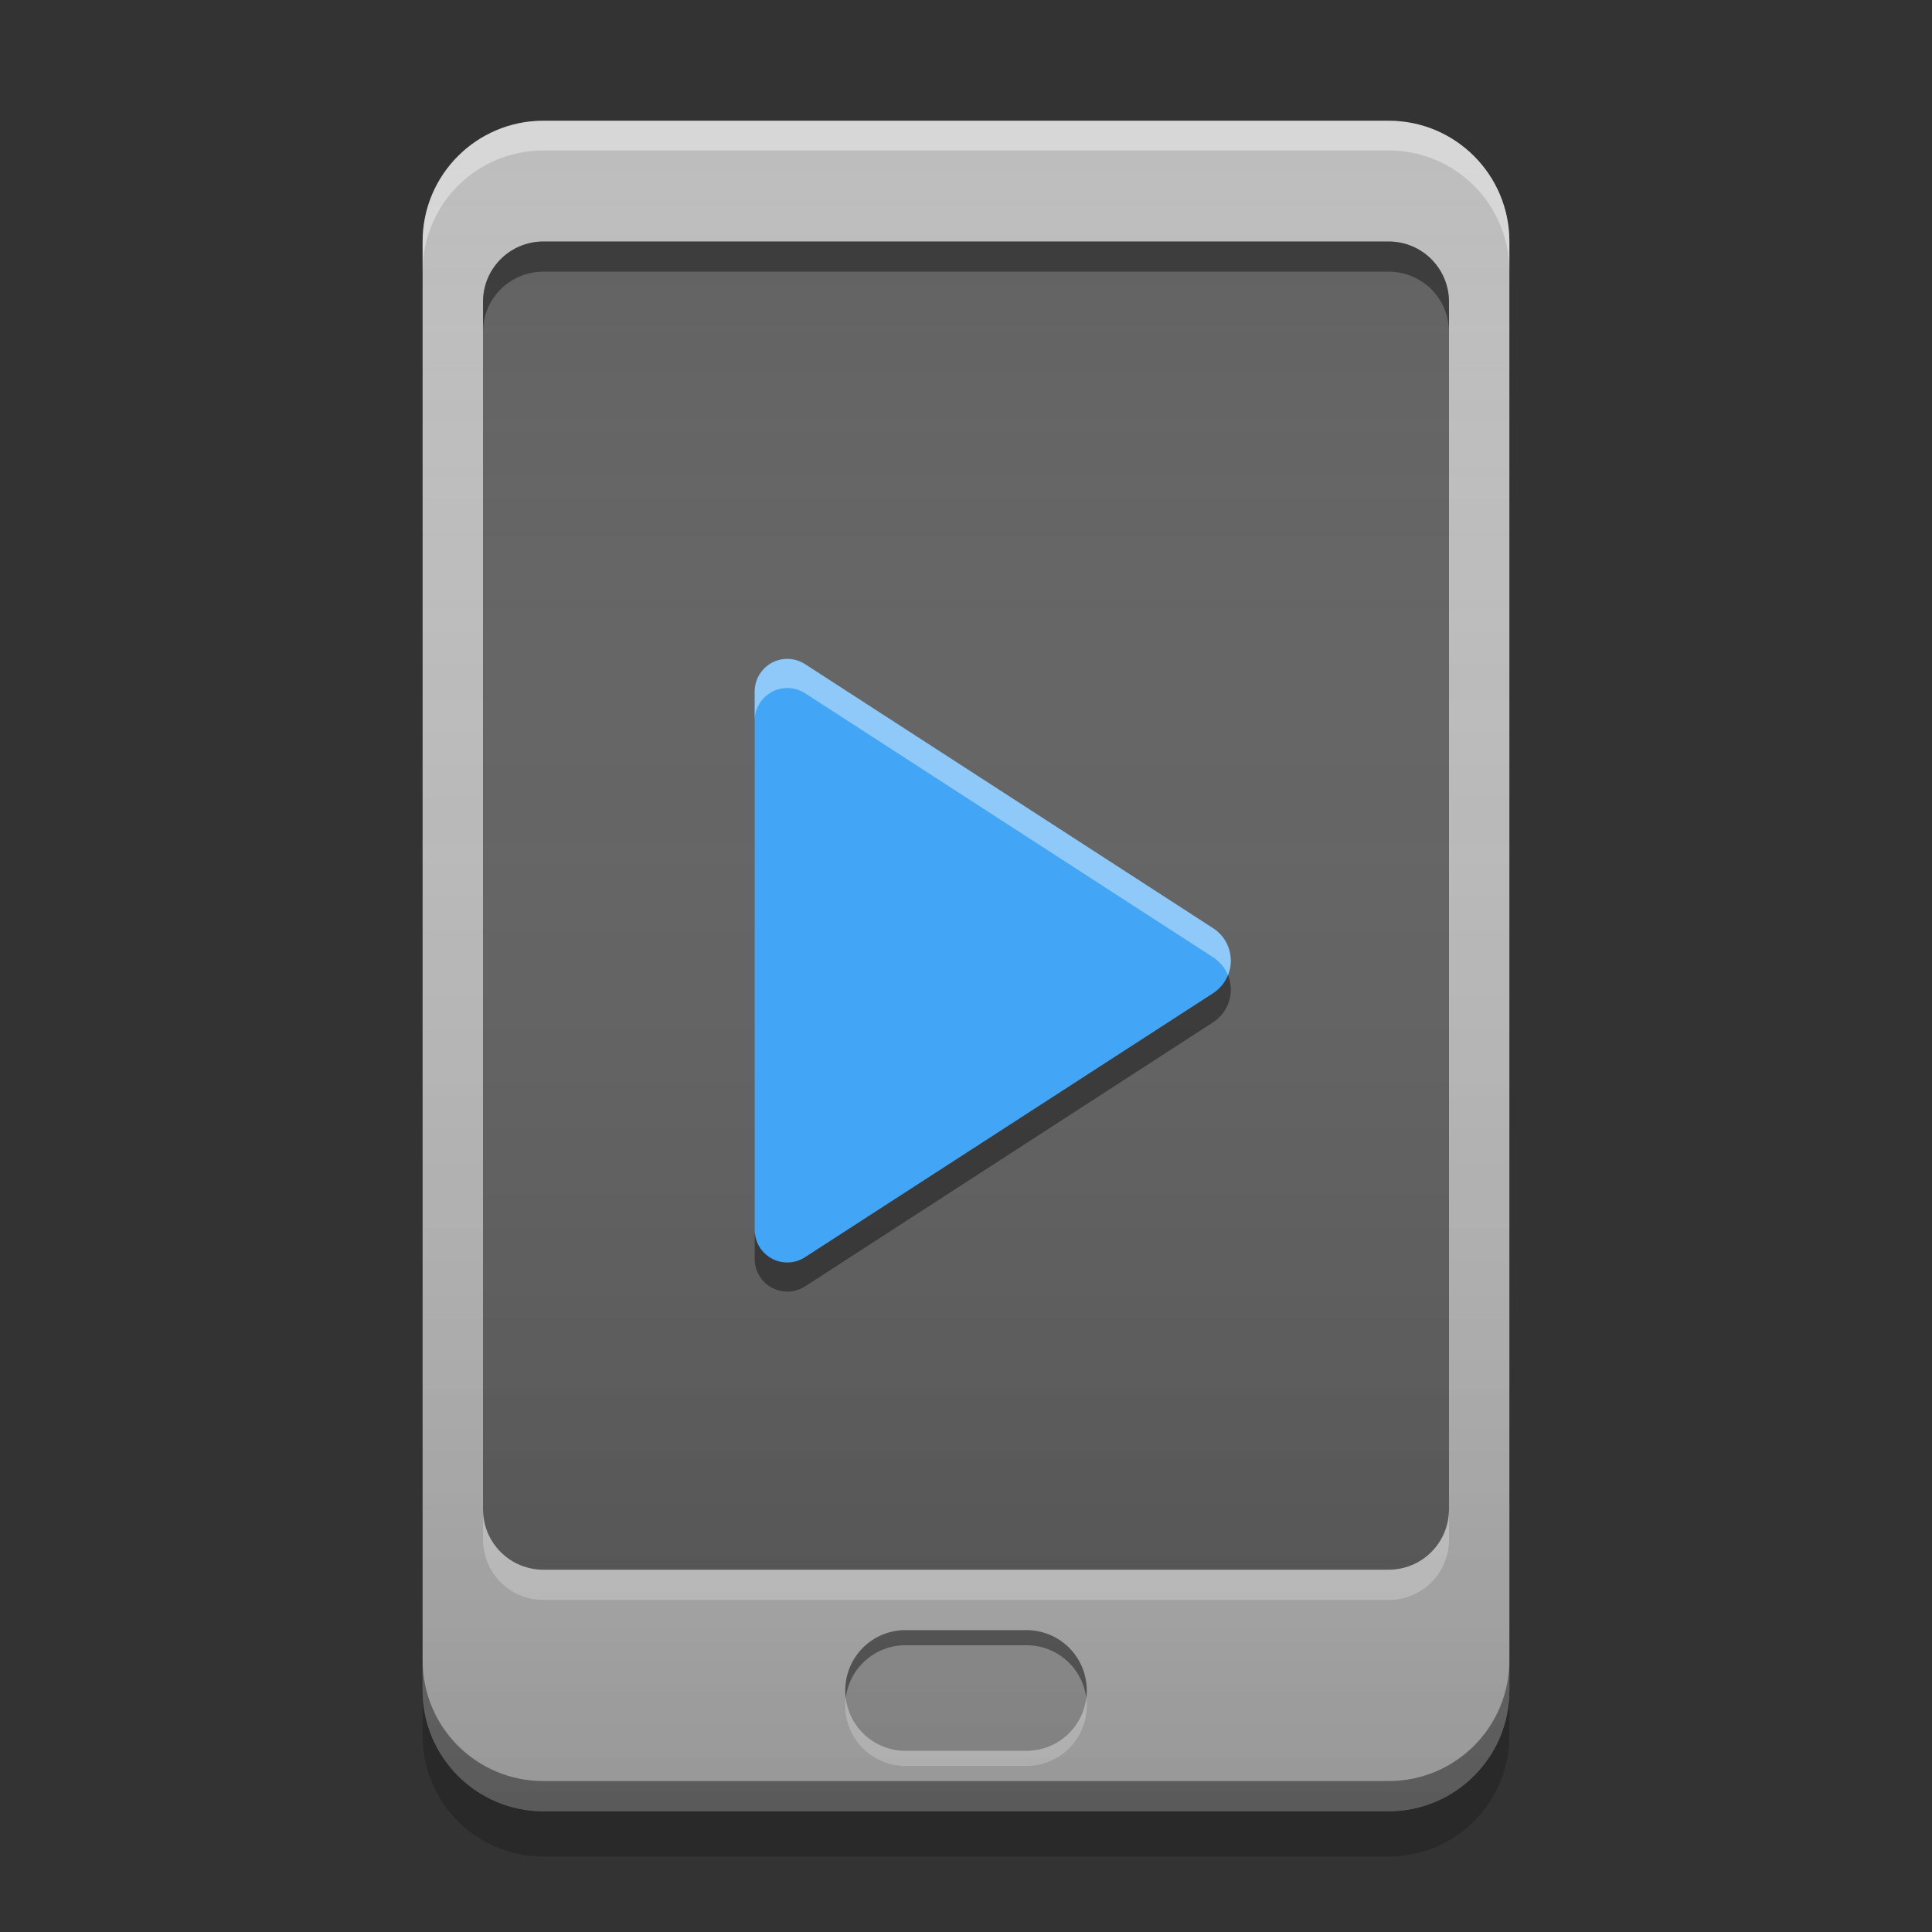 
<svg xmlns="http://www.w3.org/2000/svg" xmlns:xlink="http://www.w3.org/1999/xlink" width="48" height="48" viewBox="0 0 48 48" version="1.1">
<rect x="0" y="0" width="48" height="48" fill="#333333" stroke="none"/>
<defs>
<linearGradient id="linear0" gradientUnits="userSpaceOnUse" x1="8.467" y1="-199.125" x2="8.467" y2="-213.942" gradientTransform="matrix(2.835,0,0,2.835,-9,609.449)">
<stop offset="0" style="stop-color:rgb(0%,0%,0%);stop-opacity:0.2;"/>
<stop offset="1" style="stop-color:rgb(100%,100%,100%);stop-opacity:0;"/>
</linearGradient>
</defs>
<g id="surface1">
<path style=" stroke:none;fill-rule:nonzero;fill:rgb(74.118%,74.118%,74.118%);fill-opacity:1;" d="M 13.5 3 L 34.5 3 C 36.156 3 37.5 4.344 37.5 6 L 37.5 42 C 37.5 43.656 36.156 45 34.5 45 L 13.5 45 C 11.844 45 10.5 43.656 10.5 42 L 10.5 6 C 10.5 4.344 11.844 3 13.5 3 Z M 13.5 3 "/>
<path style=" stroke:none;fill-rule:nonzero;fill:rgb(38.039%,38.039%,38.039%);fill-opacity:1;" d="M 13.5 6 L 34.5 6 C 35.328 6 36 6.672 36 7.5 L 36 37.5 C 36 38.328 35.328 39 34.5 39 L 13.5 39 C 12.672 39 12 38.328 12 37.5 L 12 7.5 C 12 6.672 12.672 6 13.5 6 Z M 13.5 6 "/>
<path style=" stroke:none;fill-rule:nonzero;fill:rgb(0%,0%,0%);fill-opacity:0.4;" d="M 10.5 41.25 L 10.5 42 C 10.5 43.66 11.84 45 13.5 45 L 34.5 45 C 36.16 45 37.5 43.66 37.5 42 L 37.5 41.25 C 37.5 42.91 36.16 44.25 34.5 44.25 L 13.5 44.25 C 11.84 44.25 10.5 42.91 10.5 41.25 Z M 10.5 41.25 "/>
<path style=" stroke:none;fill-rule:nonzero;fill:rgb(0%,0%,0%);fill-opacity:0.2;" d="M 10.5 42 L 10.5 43.125 C 10.5 44.785 11.84 46.125 13.5 46.125 L 34.5 46.125 C 36.16 46.125 37.5 44.785 37.5 43.125 L 37.5 42 C 37.5 43.66 36.16 45 34.5 45 L 13.5 45 C 11.84 45 10.5 43.66 10.5 42 Z M 10.5 42 "/>
<path style=" stroke:none;fill-rule:nonzero;fill:rgb(100%,100%,100%);fill-opacity:0.4;" d="M 13.5 3 C 11.84 3 10.5 4.34 10.5 6 L 10.5 6.738 C 10.5 5.078 11.84 3.738 13.5 3.738 L 34.5 3.738 C 36.16 3.738 37.5 5.078 37.5 6.738 L 37.5 6 C 37.5 4.34 36.16 3 34.5 3 Z M 13.5 3 "/>
<path style=" stroke:none;fill-rule:nonzero;fill:rgb(100%,100%,100%);fill-opacity:0.4;" d="M 12 37.5 L 12 38.25 C 12 39.082 12.668 39.75 13.5 39.75 L 34.5 39.75 C 35.332 39.75 36 39.082 36 38.25 L 36 37.5 C 36 38.332 35.332 39 34.5 39 L 13.5 39 C 12.668 39 12 38.332 12 37.5 Z M 12 37.5 "/>
<path style=" stroke:none;fill-rule:nonzero;fill:rgb(0%,0%,0%);fill-opacity:0.4;" d="M 12 8.25 L 12 7.5 C 12 6.668 12.668 6 13.5 6 L 34.5 6 C 35.332 6 36 6.668 36 7.5 L 36 8.25 C 36 7.418 35.332 6.75 34.5 6.75 L 13.5 6.75 C 12.668 6.75 12 7.418 12 8.25 Z M 12 8.25 "/>
<path style=" stroke:none;fill-rule:nonzero;fill:rgb(45.882%,45.882%,45.882%);fill-opacity:0.4;" d="M 22.5 40.5 L 25.5 40.5 C 26.328 40.5 27 41.172 27 42 C 27 42.828 26.328 43.5 25.5 43.5 L 22.5 43.5 C 21.672 43.5 21 42.828 21 42 C 21 41.172 21.672 40.5 22.5 40.5 Z M 22.5 40.5 "/>
<path style=" stroke:none;fill-rule:nonzero;fill:rgb(0%,0%,0%);fill-opacity:0.4;" d="M 22.461 40.5 C 21.648 40.52 21 41.184 21 42 C 21 42.062 21.004 42.125 21.012 42.188 C 21.102 41.445 21.734 40.875 22.5 40.875 L 25.5 40.875 C 26.266 40.875 26.898 41.445 26.988 42.188 C 26.996 42.125 27 42.062 27 42 C 27 41.168 26.332 40.5 25.5 40.5 L 22.5 40.5 C 22.488 40.5 22.473 40.5 22.461 40.5 Z M 22.461 40.5 "/>
<path style=" stroke:none;fill-rule:nonzero;fill:rgb(100%,100%,100%);fill-opacity:0.4;" d="M 22.461 43.875 C 21.648 43.855 21 43.191 21 42.375 C 21 42.312 21.004 42.25 21.012 42.188 C 21.102 42.93 21.734 43.5 22.5 43.5 L 25.5 43.5 C 26.266 43.5 26.898 42.93 26.988 42.188 C 26.996 42.25 27 42.312 27 42.375 C 27 43.207 26.332 43.875 25.5 43.875 L 22.5 43.875 C 22.488 43.875 22.473 43.875 22.461 43.875 Z M 22.461 43.875 "/>
<path style=" stroke:none;fill-rule:nonzero;fill:url(#linear0);" d="M 13.5 3 L 34.5 3 C 36.156 3 37.5 4.344 37.5 6 L 37.5 42 C 37.5 43.656 36.156 45 34.5 45 L 13.5 45 C 11.844 45 10.5 43.656 10.5 42 L 10.5 6 C 10.5 4.344 11.844 3 13.5 3 Z M 13.5 3 "/>
<path style=" stroke:none;fill-rule:nonzero;fill:rgb(25.882%,64.706%,96.078%);fill-opacity:1;" d="M 20 16.5 L 30.141 23.062 C 30.414 23.238 30.578 23.543 30.578 23.871 C 30.578 24.195 30.414 24.5 30.141 24.676 L 20 31.238 C 19.75 31.398 19.434 31.41 19.172 31.27 C 18.914 31.129 18.75 30.855 18.75 30.559 L 18.75 17.18 C 18.75 16.883 18.914 16.609 19.172 16.469 C 19.434 16.328 19.75 16.34 20 16.5 Z M 20 16.5 "/>
<path style=" stroke:none;fill-rule:nonzero;fill:rgb(100%,100%,100%);fill-opacity:0.4;" d="M 19.504 16.371 C 19.082 16.402 18.75 16.754 18.75 17.18 L 18.75 17.902 C 18.75 17.605 18.914 17.336 19.172 17.191 C 19.434 17.051 19.75 17.062 20 17.223 L 30.141 23.785 C 30.305 23.891 30.434 24.047 30.508 24.23 C 30.684 23.805 30.527 23.312 30.141 23.062 L 20 16.5 C 19.852 16.406 19.68 16.359 19.504 16.371 Z M 19.504 16.371 "/>
<path style=" stroke:none;fill-rule:nonzero;fill:rgb(0%,0%,0%);fill-opacity:0.4;" d="M 19.504 32.086 C 19.082 32.059 18.75 31.707 18.75 31.281 L 18.75 30.559 C 18.75 30.852 18.914 31.125 19.172 31.266 C 19.434 31.41 19.75 31.398 20 31.234 L 30.141 24.676 C 30.305 24.566 30.434 24.41 30.508 24.227 C 30.684 24.656 30.527 25.145 30.141 25.398 L 20 31.961 C 19.852 32.055 19.68 32.102 19.504 32.086 Z M 19.504 32.086 "/>
</g>
</svg>
